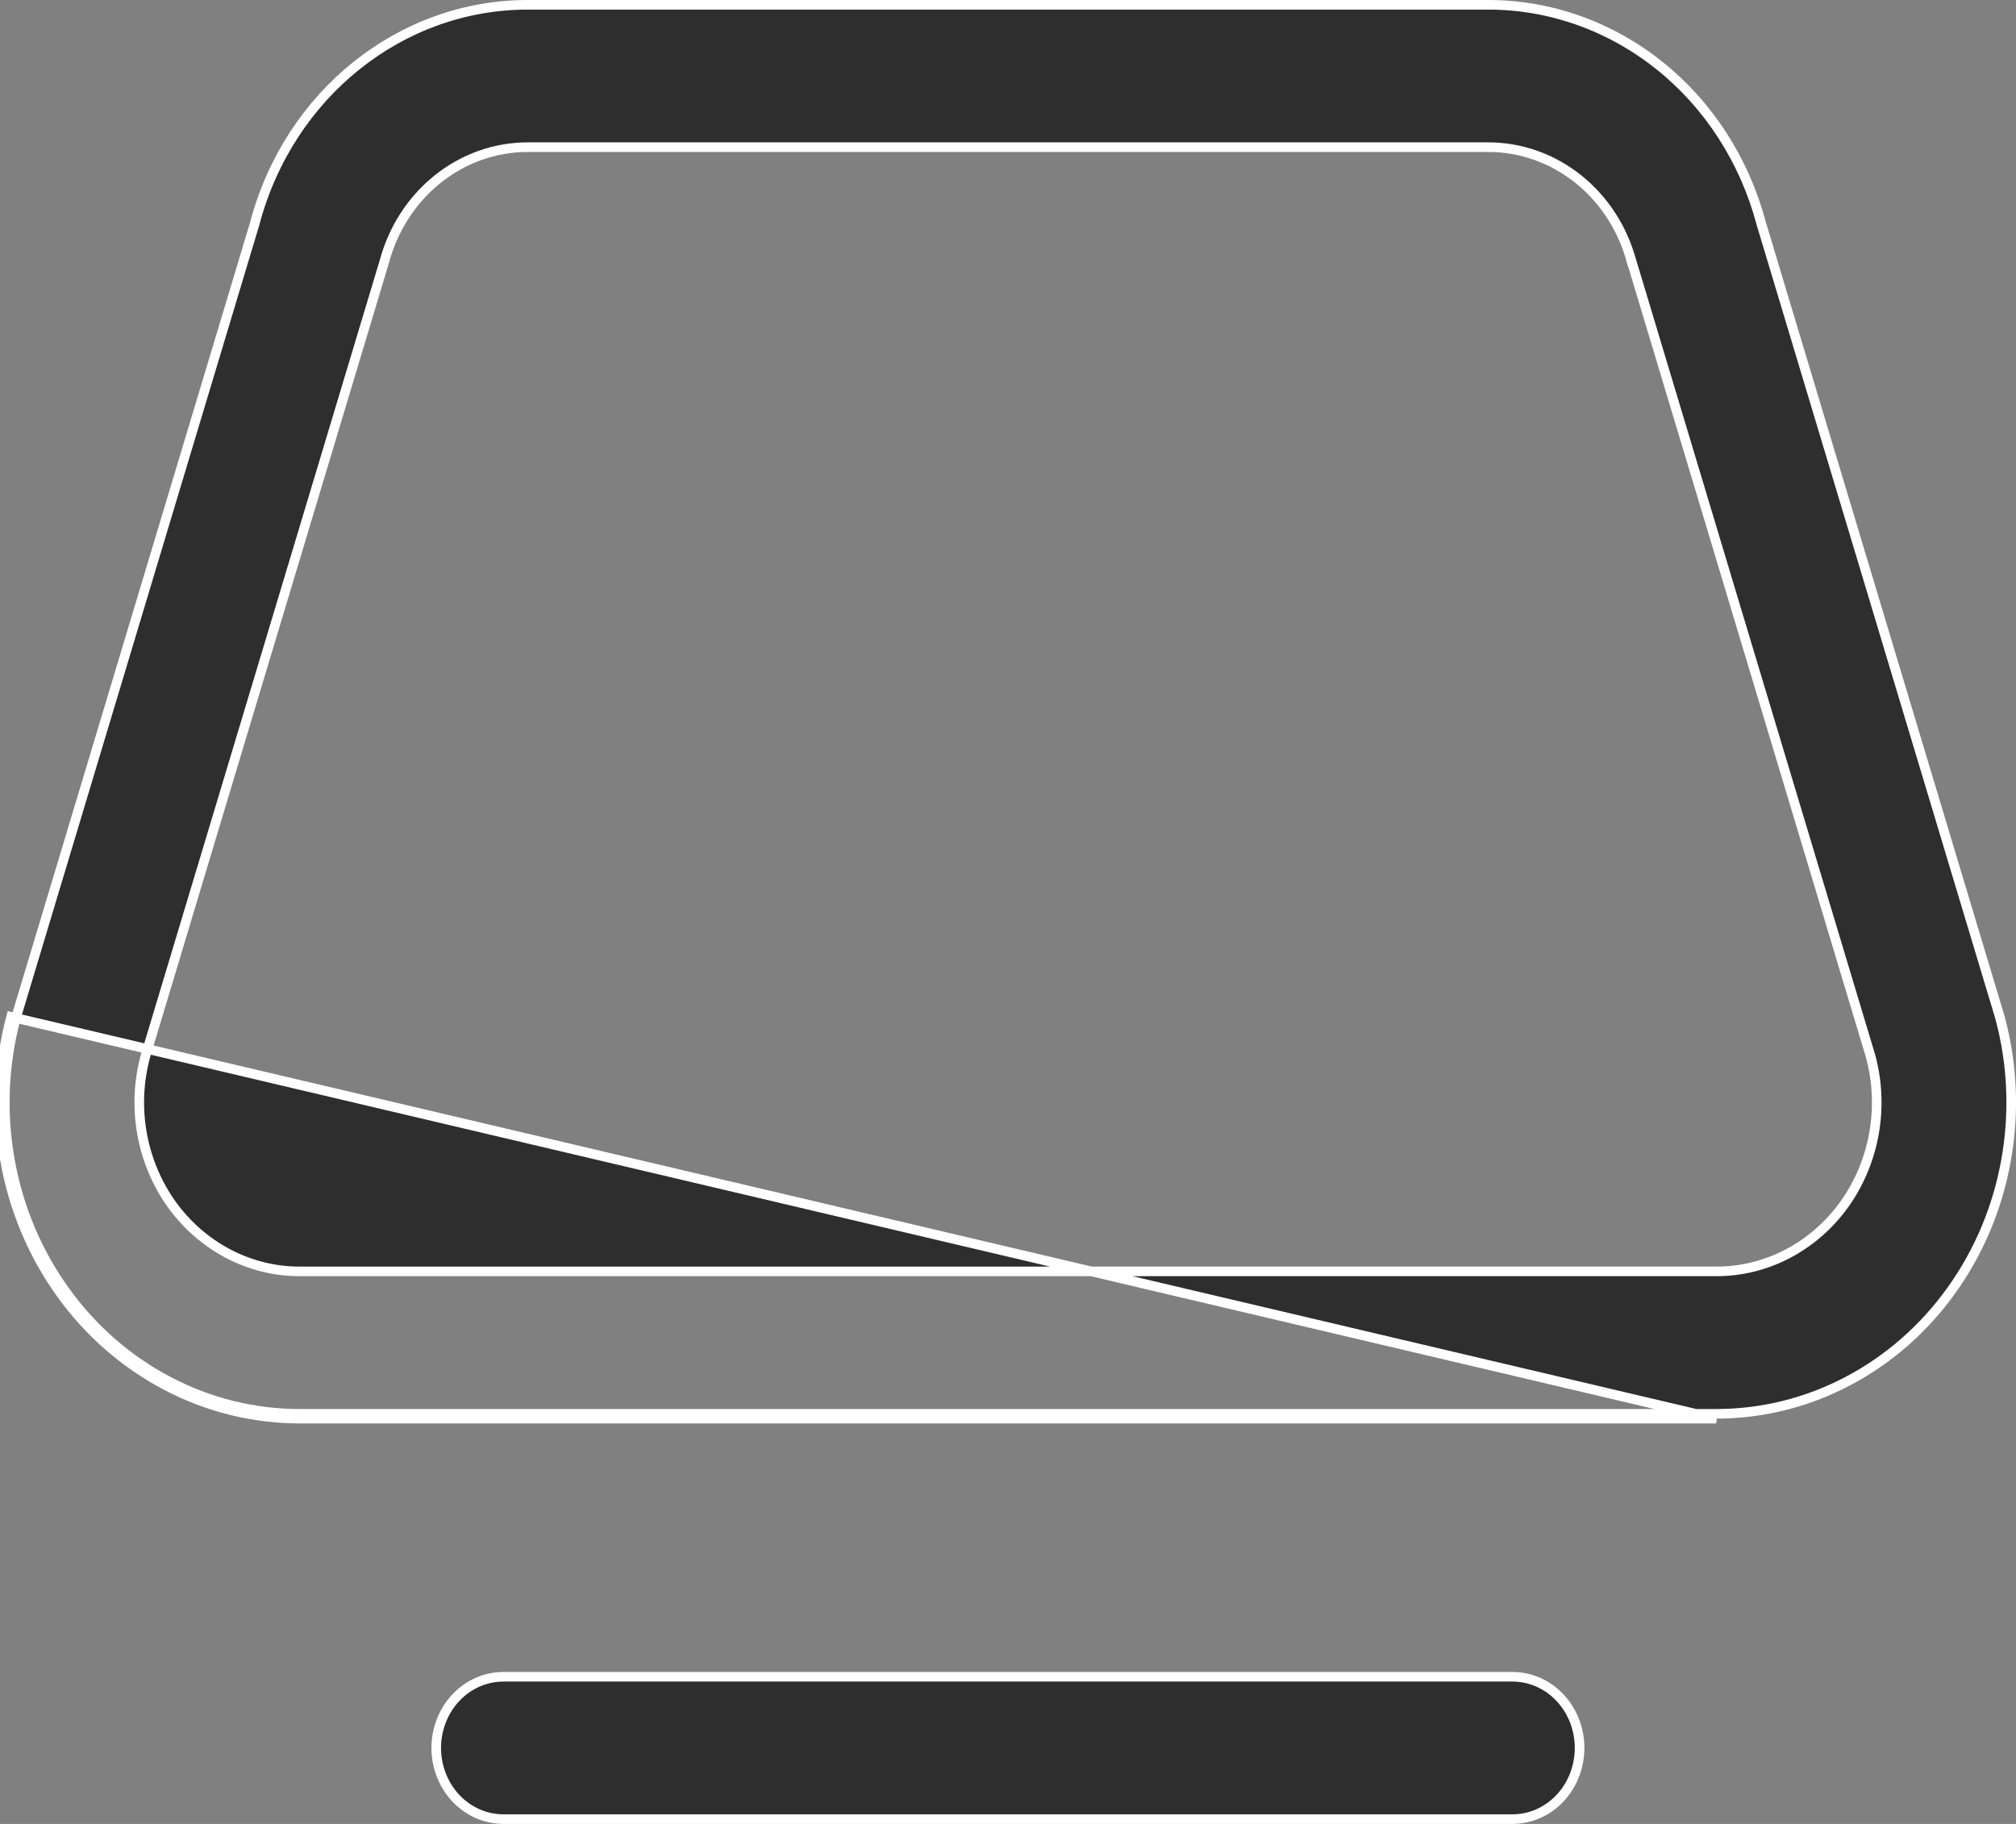 <svg width="21" height="19" viewBox="0 0 21 19" fill="none" xmlns="http://www.w3.org/2000/svg">
<rect x="0" y="0" width="21" height="19" fill="#808080" stroke="none"/>
<path d="M2.655 2.324L2.655 2.324L2.655 2.323C3.014 0.977 4.177 0.05 5.497 0.05H15.504C16.146 0.05 16.772 0.272 17.285 0.682C17.798 1.092 18.17 1.668 18.345 2.323L18.345 2.323L18.345 2.324L20.835 10.606C20.835 10.606 20.835 10.606 20.835 10.607C20.964 11.089 20.985 11.597 20.896 12.089C20.808 12.582 20.612 13.046 20.325 13.445C20.039 13.844 19.668 14.168 19.243 14.39C18.819 14.613 18.351 14.728 17.877 14.728H17.877H3.123H3.123C2.649 14.728 2.181 14.613 1.757 14.39C1.332 14.168 0.961 13.844 0.675 13.445C0.388 13.046 0.192 12.582 0.104 12.089C0.015 11.597 0.036 11.089 0.165 10.607L2.655 2.324ZM3.123 14.778H17.877L0.116 10.593C-0.014 11.083 -0.035 11.598 0.055 12.098C0.144 12.598 0.343 13.069 0.634 13.474C0.925 13.88 1.302 14.208 1.733 14.434C2.165 14.661 2.641 14.778 3.123 14.778ZM4.559 1.866C4.29 2.081 4.096 2.382 4.004 2.723L4.004 2.723L1.513 11.008L1.513 11.008L1.513 11.009C1.443 11.271 1.432 11.545 1.48 11.812C1.528 12.079 1.634 12.33 1.789 12.547C1.945 12.763 2.146 12.939 2.377 13.06C2.608 13.181 2.863 13.245 3.122 13.244H17.878C18.137 13.245 18.392 13.181 18.623 13.06C18.854 12.939 19.055 12.763 19.211 12.547C19.366 12.33 19.472 12.079 19.52 11.812C19.568 11.545 19.557 11.271 19.487 11.009L19.487 11.009L19.487 11.008L16.997 2.726C16.997 2.726 16.996 2.726 16.996 2.726C16.905 2.383 16.71 2.081 16.441 1.866C16.172 1.65 15.842 1.533 15.504 1.533H5.497C5.158 1.533 4.828 1.65 4.559 1.866ZM4.75 17.683C4.882 17.544 5.06 17.467 5.244 17.467H15.754C15.939 17.467 16.117 17.544 16.248 17.683C16.38 17.822 16.454 18.011 16.454 18.208C16.454 18.406 16.38 18.595 16.248 18.734C16.117 18.873 15.939 18.95 15.754 18.95H5.244C5.06 18.95 4.882 18.873 4.75 18.734C4.619 18.595 4.544 18.406 4.544 18.208C4.544 18.011 4.619 17.822 4.75 17.683Z" fill="#2E2E2E" stroke="white" stroke-width="0.1"/>
</svg>
